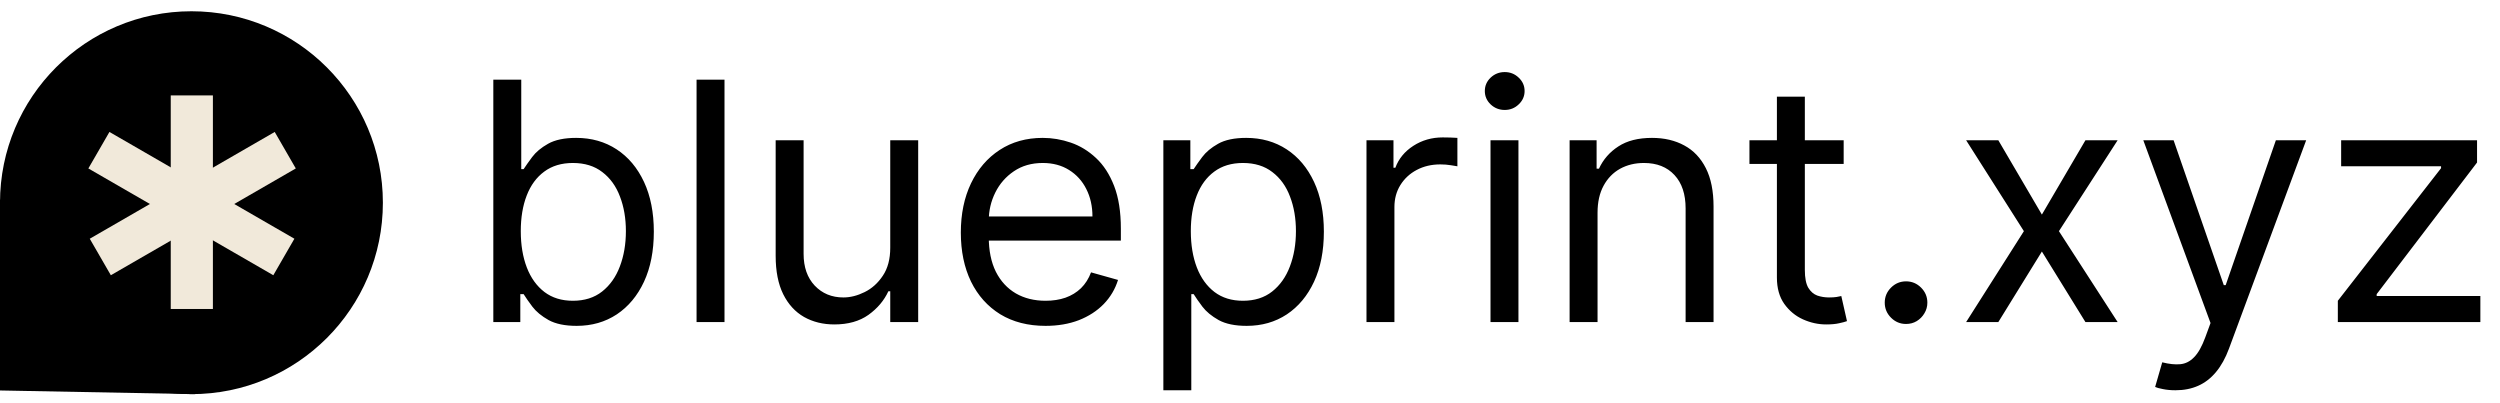 <svg width="1110" height="179" viewBox="0 0 1110 179" fill="none" xmlns="http://www.w3.org/2000/svg">
<g clip-path="url(#clip0_83_2)">
<path d="M85 175C131.944 175 170 136.944 170 90C170 43.056 131.944 5 85 5C38.056 5 0 43.056 0 90C0 136.944 38.056 175 85 175Z" fill="black"/>
<path d="M0 173.366V88.396L86.604 175L0 173.366Z" fill="black"/>
<path d="M94.526 42.362H75.81V137.188H94.526V42.362Z" fill="#F1E9DA"/>
<path d="M121.352 122.204L130.71 105.996L48.588 58.583L39.23 74.791L121.352 122.204Z" fill="#F1E9DA"/>
<path d="M131.334 74.791L121.976 58.583L39.855 105.996L49.212 122.204L131.334 74.791Z" fill="#F1E9DA"/>
</g>
<path d="M219.034 143V35.364H231.438V75.097H232.489C233.4 73.695 234.661 71.908 236.273 69.736C237.92 67.528 240.267 65.566 243.315 63.849C246.399 62.097 250.568 61.222 255.824 61.222C262.621 61.222 268.613 62.921 273.798 66.32C278.984 69.718 283.031 74.536 285.939 80.773C288.847 87.01 290.301 94.367 290.301 102.847C290.301 111.396 288.847 118.806 285.939 125.078C283.031 131.315 279.001 136.15 273.851 139.584C268.7 142.982 262.761 144.682 256.034 144.682C250.848 144.682 246.696 143.823 243.578 142.107C240.46 140.355 238.06 138.375 236.378 136.168C234.696 133.925 233.4 132.068 232.489 130.597H231.017V143H219.034ZM231.227 102.636C231.227 108.733 232.121 114.111 233.908 118.771C235.695 123.396 238.305 127.023 241.739 129.651C245.172 132.243 249.377 133.54 254.352 133.54C259.538 133.54 263.865 132.173 267.334 129.44C270.838 126.672 273.465 122.958 275.217 118.298C277.004 113.603 277.898 108.383 277.898 102.636C277.898 96.96 277.022 91.845 275.27 87.29C273.553 82.7 270.943 79.073 267.439 76.41C263.97 73.713 259.608 72.364 254.352 72.364C249.307 72.364 245.067 73.642 241.634 76.2C238.2 78.723 235.607 82.262 233.855 86.817C232.103 91.337 231.227 96.61 231.227 102.636ZM321.678 35.364V143H309.274V35.364H321.678ZM395.27 109.994V62.273H407.674V143H395.27V129.335H394.429C392.537 133.435 389.594 136.921 385.6 139.794C381.605 142.632 376.56 144.051 370.463 144.051C365.418 144.051 360.933 142.947 357.009 140.74C353.085 138.498 350.001 135.134 347.759 130.649C345.516 126.129 344.395 120.436 344.395 113.568V62.273H356.799V112.727C356.799 118.614 358.445 123.309 361.739 126.812C365.068 130.316 369.307 132.068 374.458 132.068C377.541 132.068 380.677 131.28 383.865 129.703C387.089 128.126 389.787 125.709 391.959 122.45C394.167 119.192 395.27 115.04 395.27 109.994ZM464.238 144.682C456.46 144.682 449.75 142.965 444.109 139.531C438.503 136.062 434.175 131.227 431.127 125.026C428.114 118.789 426.607 111.536 426.607 103.267C426.607 94.998 428.114 87.71 431.127 81.403C434.175 75.062 438.415 70.121 443.846 66.582C449.312 63.008 455.689 61.222 462.977 61.222C467.181 61.222 471.333 61.922 475.433 63.324C479.532 64.725 483.263 67.003 486.627 70.156C489.991 73.275 492.671 77.409 494.668 82.56C496.665 87.71 497.664 94.052 497.664 101.585V106.841H435.437V96.119H485.05C485.05 91.564 484.139 87.5 482.317 83.926C480.531 80.352 477.973 77.532 474.644 75.465C471.351 73.397 467.461 72.364 462.977 72.364C458.036 72.364 453.762 73.59 450.153 76.043C446.579 78.46 443.828 81.614 441.901 85.503C439.974 89.392 439.011 93.562 439.011 98.011V105.159C439.011 111.256 440.062 116.424 442.164 120.663C444.301 124.868 447.262 128.074 451.046 130.281C454.83 132.454 459.228 133.54 464.238 133.54C467.496 133.54 470.44 133.084 473.067 132.173C475.73 131.227 478.025 129.826 479.952 127.969C481.88 126.077 483.369 123.729 484.42 120.926L496.403 124.29C495.141 128.354 493.022 131.928 490.043 135.011C487.065 138.06 483.386 140.442 479.006 142.159C474.627 143.841 469.704 144.682 464.238 144.682ZM516.532 173.273V62.273H528.515V75.097H529.987C530.897 73.695 532.159 71.908 533.771 69.736C535.417 67.528 537.765 65.566 540.813 63.849C543.897 62.097 548.066 61.222 553.322 61.222C560.119 61.222 566.111 62.921 571.296 66.32C576.482 69.718 580.529 74.536 583.437 80.773C586.345 87.01 587.799 94.367 587.799 102.847C587.799 111.396 586.345 118.806 583.437 125.078C580.529 131.315 576.499 136.15 571.349 139.584C566.198 142.982 560.259 144.682 553.532 144.682C548.346 144.682 544.194 143.823 541.076 142.107C537.958 140.355 535.558 138.375 533.876 136.168C532.194 133.925 530.897 132.068 529.987 130.597H528.935V173.273H516.532ZM528.725 102.636C528.725 108.733 529.619 114.111 531.406 118.771C533.192 123.396 535.803 127.023 539.237 129.651C542.67 132.243 546.875 133.54 551.85 133.54C557.036 133.54 561.363 132.173 564.832 129.44C568.335 126.672 570.963 122.958 572.715 118.298C574.502 113.603 575.396 108.383 575.396 102.636C575.396 96.96 574.52 91.845 572.768 87.29C571.051 82.7 568.441 79.073 564.937 76.41C561.468 73.713 557.106 72.364 551.85 72.364C546.805 72.364 542.565 73.642 539.131 76.2C535.698 78.723 533.105 82.262 531.353 86.817C529.601 91.337 528.725 96.61 528.725 102.636ZM606.719 143V62.273H618.702V74.466H619.543C621.015 70.472 623.678 67.231 627.532 64.743C631.386 62.255 635.731 61.011 640.566 61.011C641.477 61.011 642.616 61.029 643.982 61.064C645.349 61.099 646.382 61.151 647.083 61.222V73.835C646.663 73.73 645.699 73.572 644.192 73.362C642.721 73.117 641.162 72.994 639.515 72.994C635.591 72.994 632.087 73.818 629.004 75.465C625.955 77.076 623.538 79.319 621.751 82.192C619.999 85.03 619.123 88.271 619.123 91.915V143H606.719ZM661.786 143V62.273H674.189V143H661.786ZM668.093 48.818C665.675 48.818 663.59 47.995 661.838 46.348C660.122 44.701 659.263 42.722 659.263 40.409C659.263 38.097 660.122 36.117 661.838 34.47C663.59 32.823 665.675 32 668.093 32C670.51 32 672.578 32.823 674.294 34.47C676.046 36.117 676.922 38.097 676.922 40.409C676.922 42.722 676.046 44.701 674.294 46.348C672.578 47.995 670.51 48.818 668.093 48.818ZM709.31 94.438V143H696.907V62.273H708.89V74.886H709.941C711.833 70.787 714.706 67.493 718.56 65.006C722.415 62.483 727.39 61.222 733.487 61.222C738.952 61.222 743.735 62.343 747.835 64.585C751.934 66.793 755.122 70.156 757.4 74.676C759.677 79.161 760.816 84.837 760.816 91.704V143H748.413V92.546C748.413 86.204 746.766 81.263 743.472 77.724C740.179 74.151 735.659 72.364 729.913 72.364C725.953 72.364 722.415 73.222 719.296 74.939C716.213 76.656 713.778 79.161 711.991 82.454C710.204 85.748 709.31 89.742 709.31 94.438ZM818.589 62.273V72.784H776.754V62.273H818.589ZM788.947 42.932H801.35V119.875C801.35 123.379 801.859 126.007 802.875 127.759C803.926 129.475 805.257 130.632 806.869 131.227C808.516 131.788 810.25 132.068 812.072 132.068C813.439 132.068 814.56 131.998 815.436 131.858C816.312 131.683 817.012 131.543 817.538 131.438L820.061 142.58C819.22 142.895 818.046 143.21 816.539 143.526C815.033 143.876 813.123 144.051 810.811 144.051C807.307 144.051 803.873 143.298 800.51 141.791C797.181 140.285 794.413 137.99 792.206 134.906C790.033 131.823 788.947 127.934 788.947 123.239V42.932ZM846.287 143.841C843.694 143.841 841.469 142.912 839.612 141.055C837.755 139.198 836.826 136.973 836.826 134.381C836.826 131.788 837.755 129.563 839.612 127.706C841.469 125.849 843.694 124.92 846.287 124.92C848.879 124.92 851.104 125.849 852.961 127.706C854.818 129.563 855.747 131.788 855.747 134.381C855.747 136.098 855.309 137.674 854.433 139.111C853.592 140.547 852.453 141.704 851.017 142.58C849.615 143.42 848.038 143.841 846.287 143.841ZM887.255 62.273L906.596 95.278L925.936 62.273H940.232L914.164 102.636L940.232 143H925.936L906.596 111.676L887.255 143H872.959L898.607 102.636L872.959 62.273H887.255ZM965.919 173.273C963.817 173.273 961.942 173.098 960.295 172.747C958.649 172.432 957.51 172.116 956.879 171.801L960.033 160.869C963.046 161.64 965.709 161.92 968.021 161.71C970.334 161.5 972.384 160.466 974.17 158.609C975.992 156.787 977.657 153.827 979.163 149.727L981.476 143.42L951.624 62.273H965.078L987.362 126.602H988.203L1010.49 62.273H1023.94L989.675 154.773C988.133 158.942 986.223 162.393 983.946 165.126C981.669 167.894 979.023 169.944 976.01 171.276C973.032 172.607 969.668 173.273 965.919 173.273ZM1038 143V133.54L1083.83 74.676V73.835H1039.47V62.273H1099.81V72.153L1055.24 130.597V131.438H1101.28V143H1038Z" fill="black"/>
<defs>
<clipPath id="clip0_83_2">
<rect width="170" height="170" fill="white" transform="translate(0 5)"/>
</clipPath>
</defs>
</svg>

